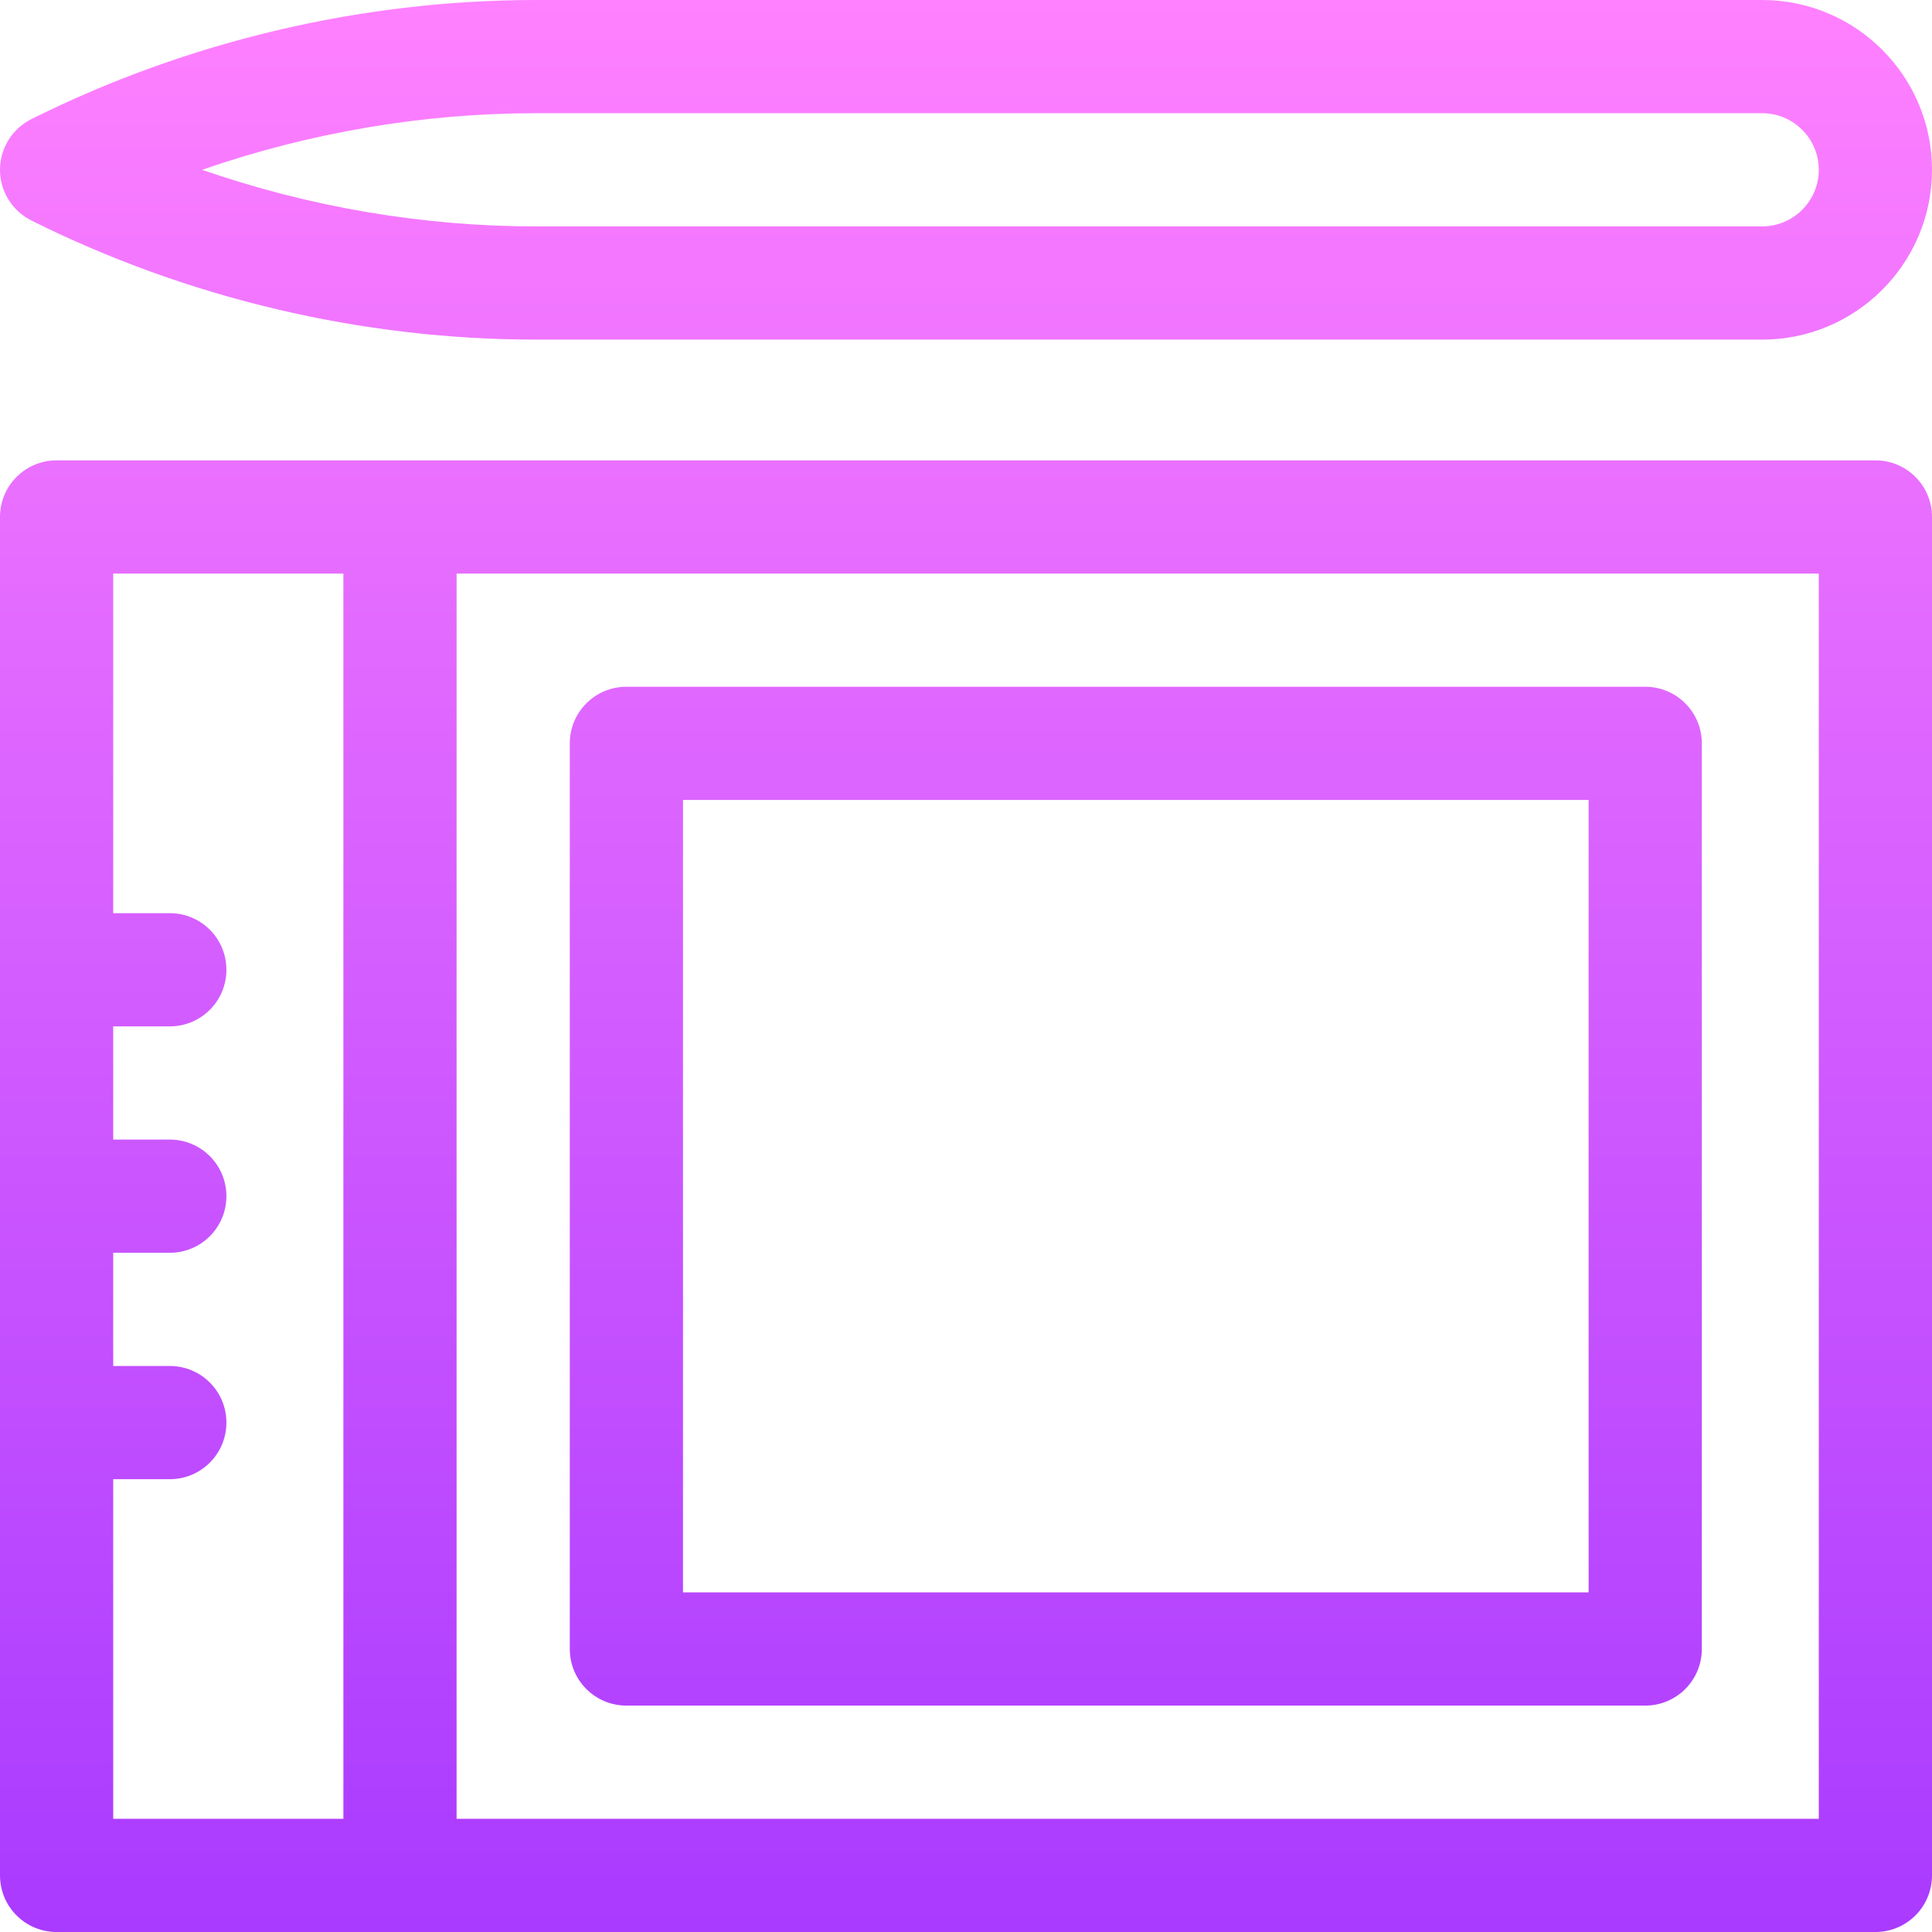 <svg id="Capa_1" enable-background="new 0 0 512 512" height="512" viewBox="0 0 512 512" width="512" xmlns="http://www.w3.org/2000/svg" xmlns:xlink="http://www.w3.org/1999/xlink"><linearGradient id="SVGID_1_" gradientUnits="userSpaceOnUse" x1="256" x2="256" y1="512" y2="0"><stop offset="0" stop-color="#a93aff"/><stop offset="1" stop-color="#ff81ff"/></linearGradient><g><g><path d="m497 122h-482c-8.291 0-15 6.709-15 15v360c0 8.291 6.709 15 15 15h482c8.291 0 15-6.709 15-15v-360c0-8.291-6.709-15-15-15zm-406 360h-61v-90h15c8.291 0 15-6.709 15-15s-6.709-15-15-15h-15v-30h15c8.291 0 15-6.709 15-15s-6.709-15-15-15h-15v-30h15c8.291 0 15-6.709 15-15s-6.709-15-15-15h-15v-90h61zm391 0h-361v-330h361zm-473.709-423.582c41.338 20.654 87.598 31.582 133.799 31.582h324.91c24.814 0 45-20.186 45-45s-20.186-45-45-45h-324.91c-46.201 0-92.461 10.928-133.799 31.582-5.068 2.549-8.291 7.734-8.291 13.418s3.223 10.869 8.291 13.418zm133.799-28.418h324.91c8.262 0 15 6.724 15 15s-6.738 15-15 15h-324.91c-30.059 0-60.117-5.142-88.535-15 28.418-9.858 58.476-15 88.535-15zm23.91 422h270c8.291 0 15-6.709 15-15v-240c0-8.291-6.709-15-15-15h-270c-8.291 0-15 6.709-15 15v240c0 8.291 6.709 15 15 15zm15-240h240v210h-240z" fill="url(#SVGID_1_)"/></g></g></svg>